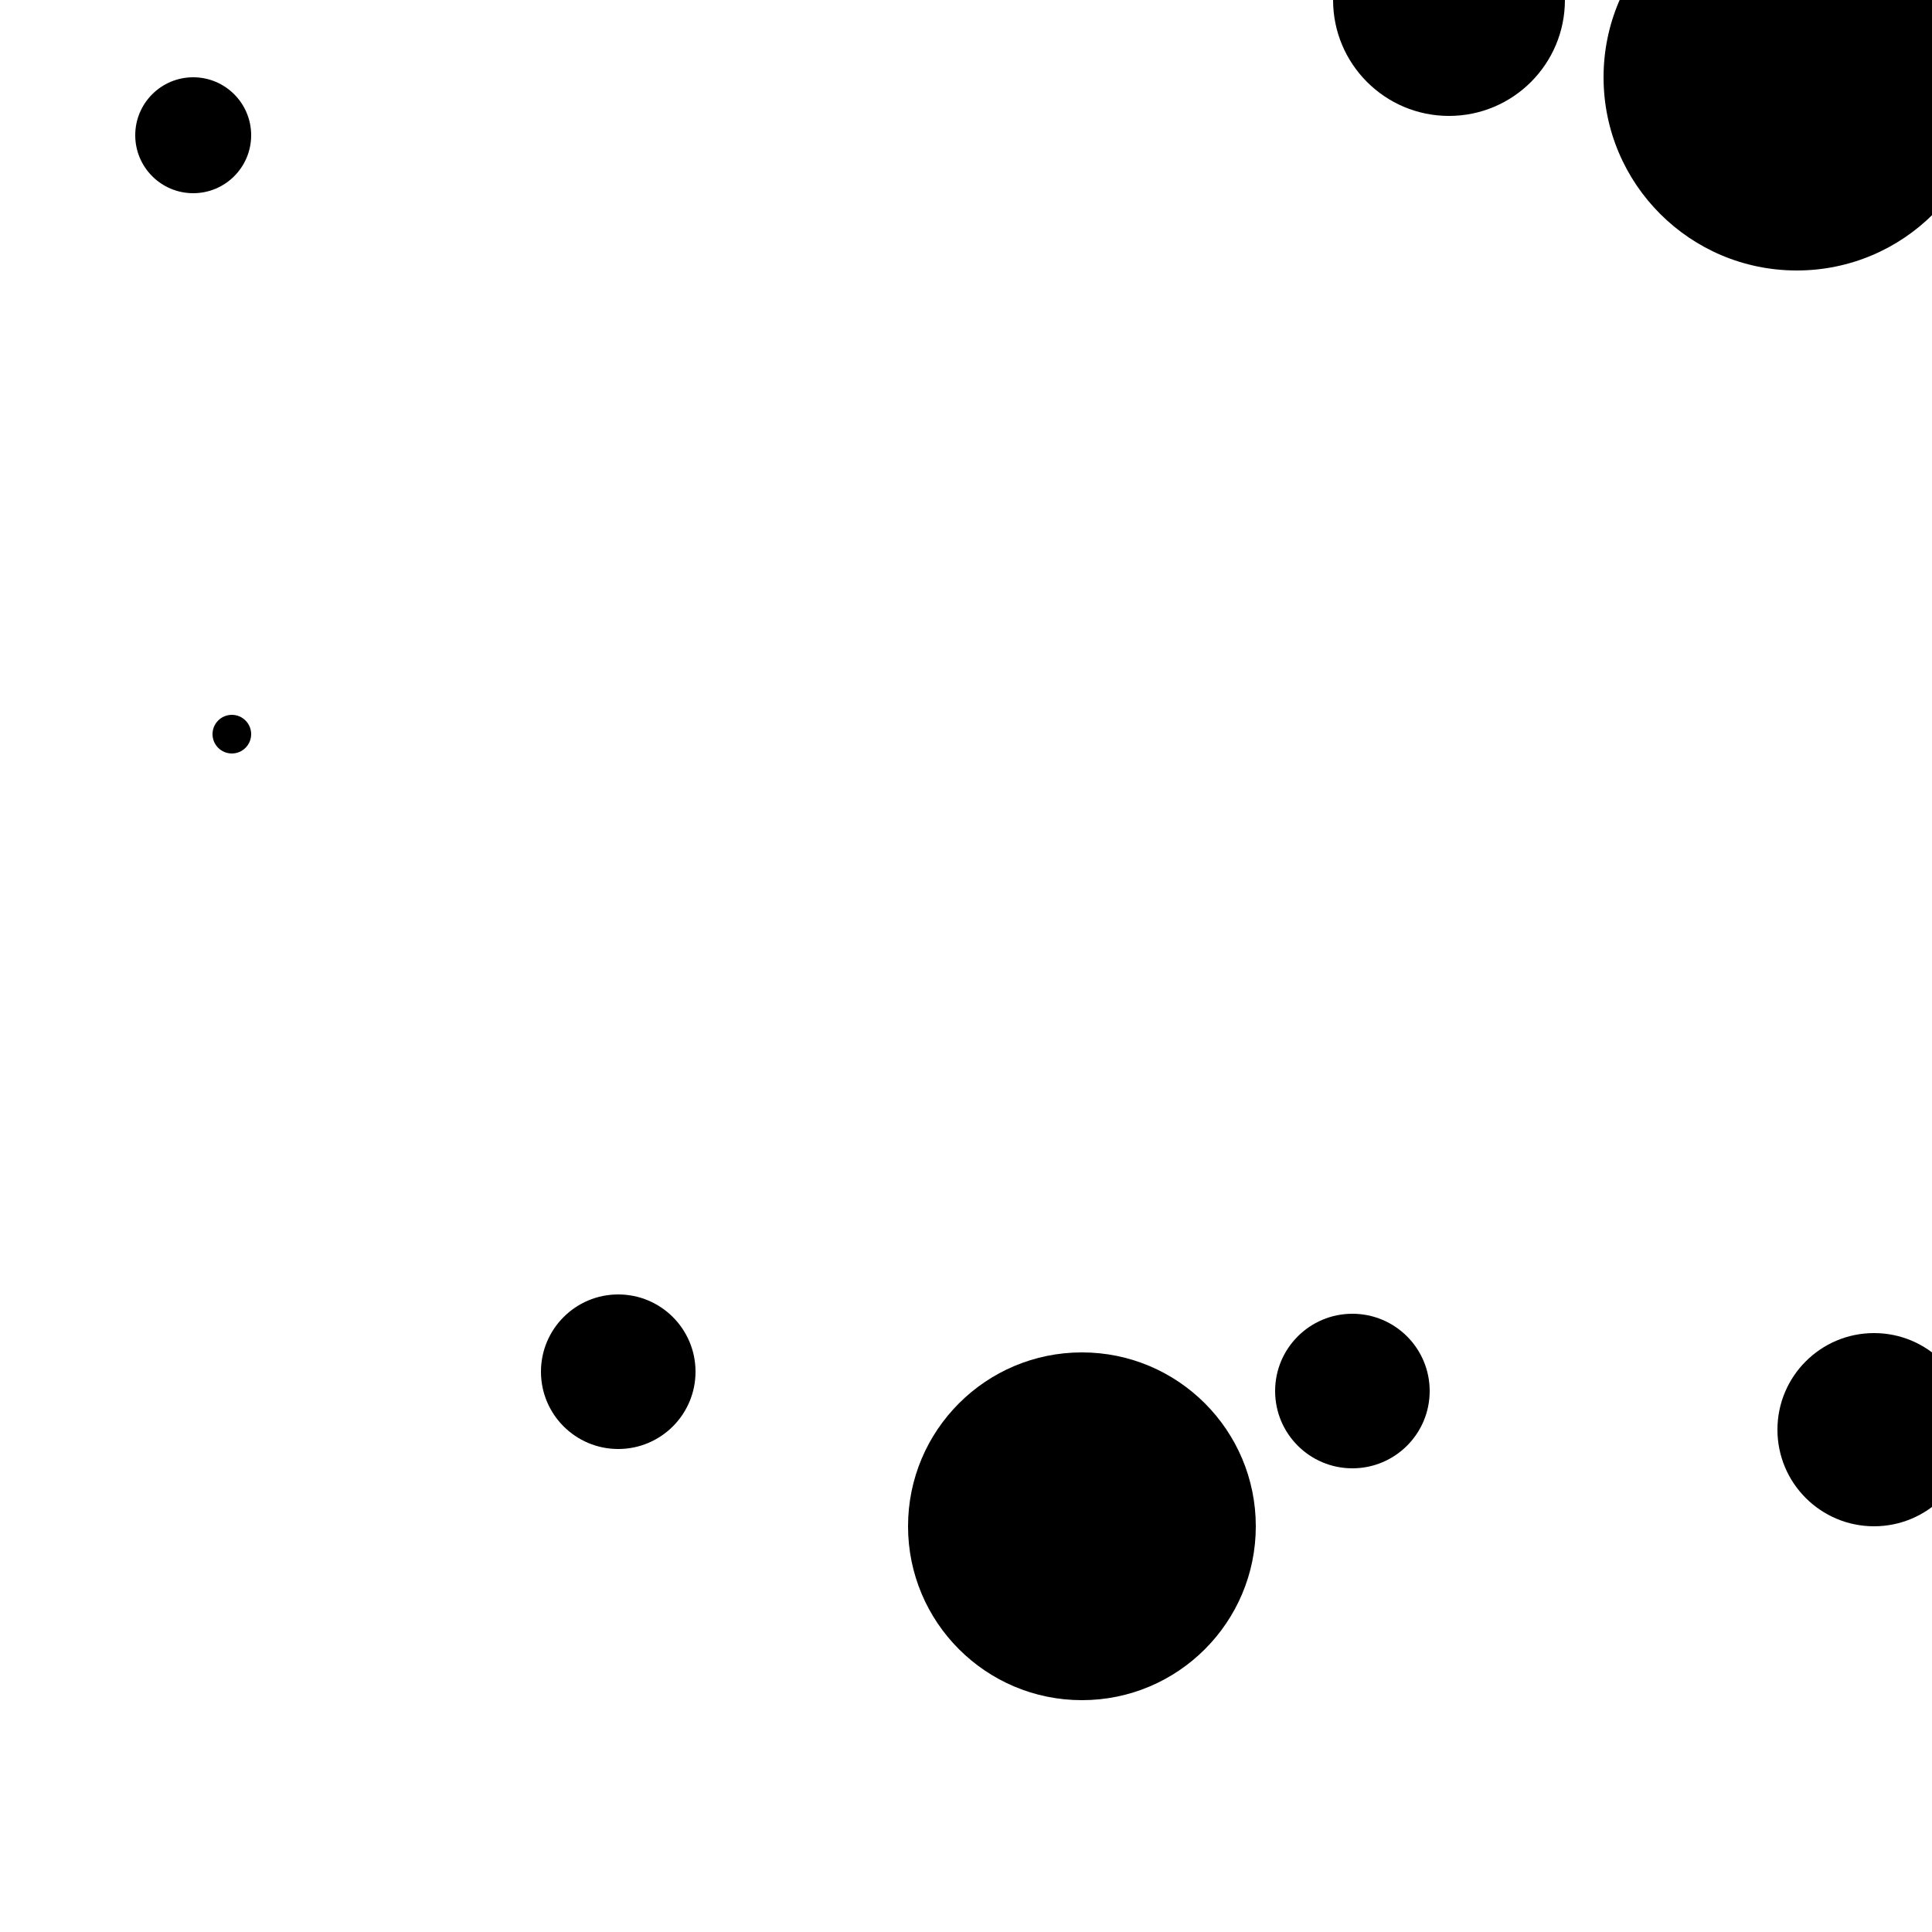 <?xml version="1.0"?>
<!DOCTYPE svg PUBLIC "-//W3C//DTD SVG 1.1//EN"
  "http://www.w3.org/Graphics/SVG/1.1/DTD/svg11.dtd">

<svg xmlns="http://www.w3.org/2000/svg" width="100" height="100">
  <circle cx="97" cy="74" r="5" fill="black"/>
  <circle cx="56" cy="79" r="9" fill="black"/>
  <circle cx="70" cy="72" r="4" fill="black"/>
  <circle cx="10" cy="7" r="3" fill="black"/>
  <circle cx="93" cy="4" r="10" fill="black"/>
  <circle cx="32" cy="71" r="4" fill="black"/>
  <circle cx="12" cy="38" r="1" fill="black"/>
  <circle cx="75" cy="0" r="6" fill="black"/>
</svg>

